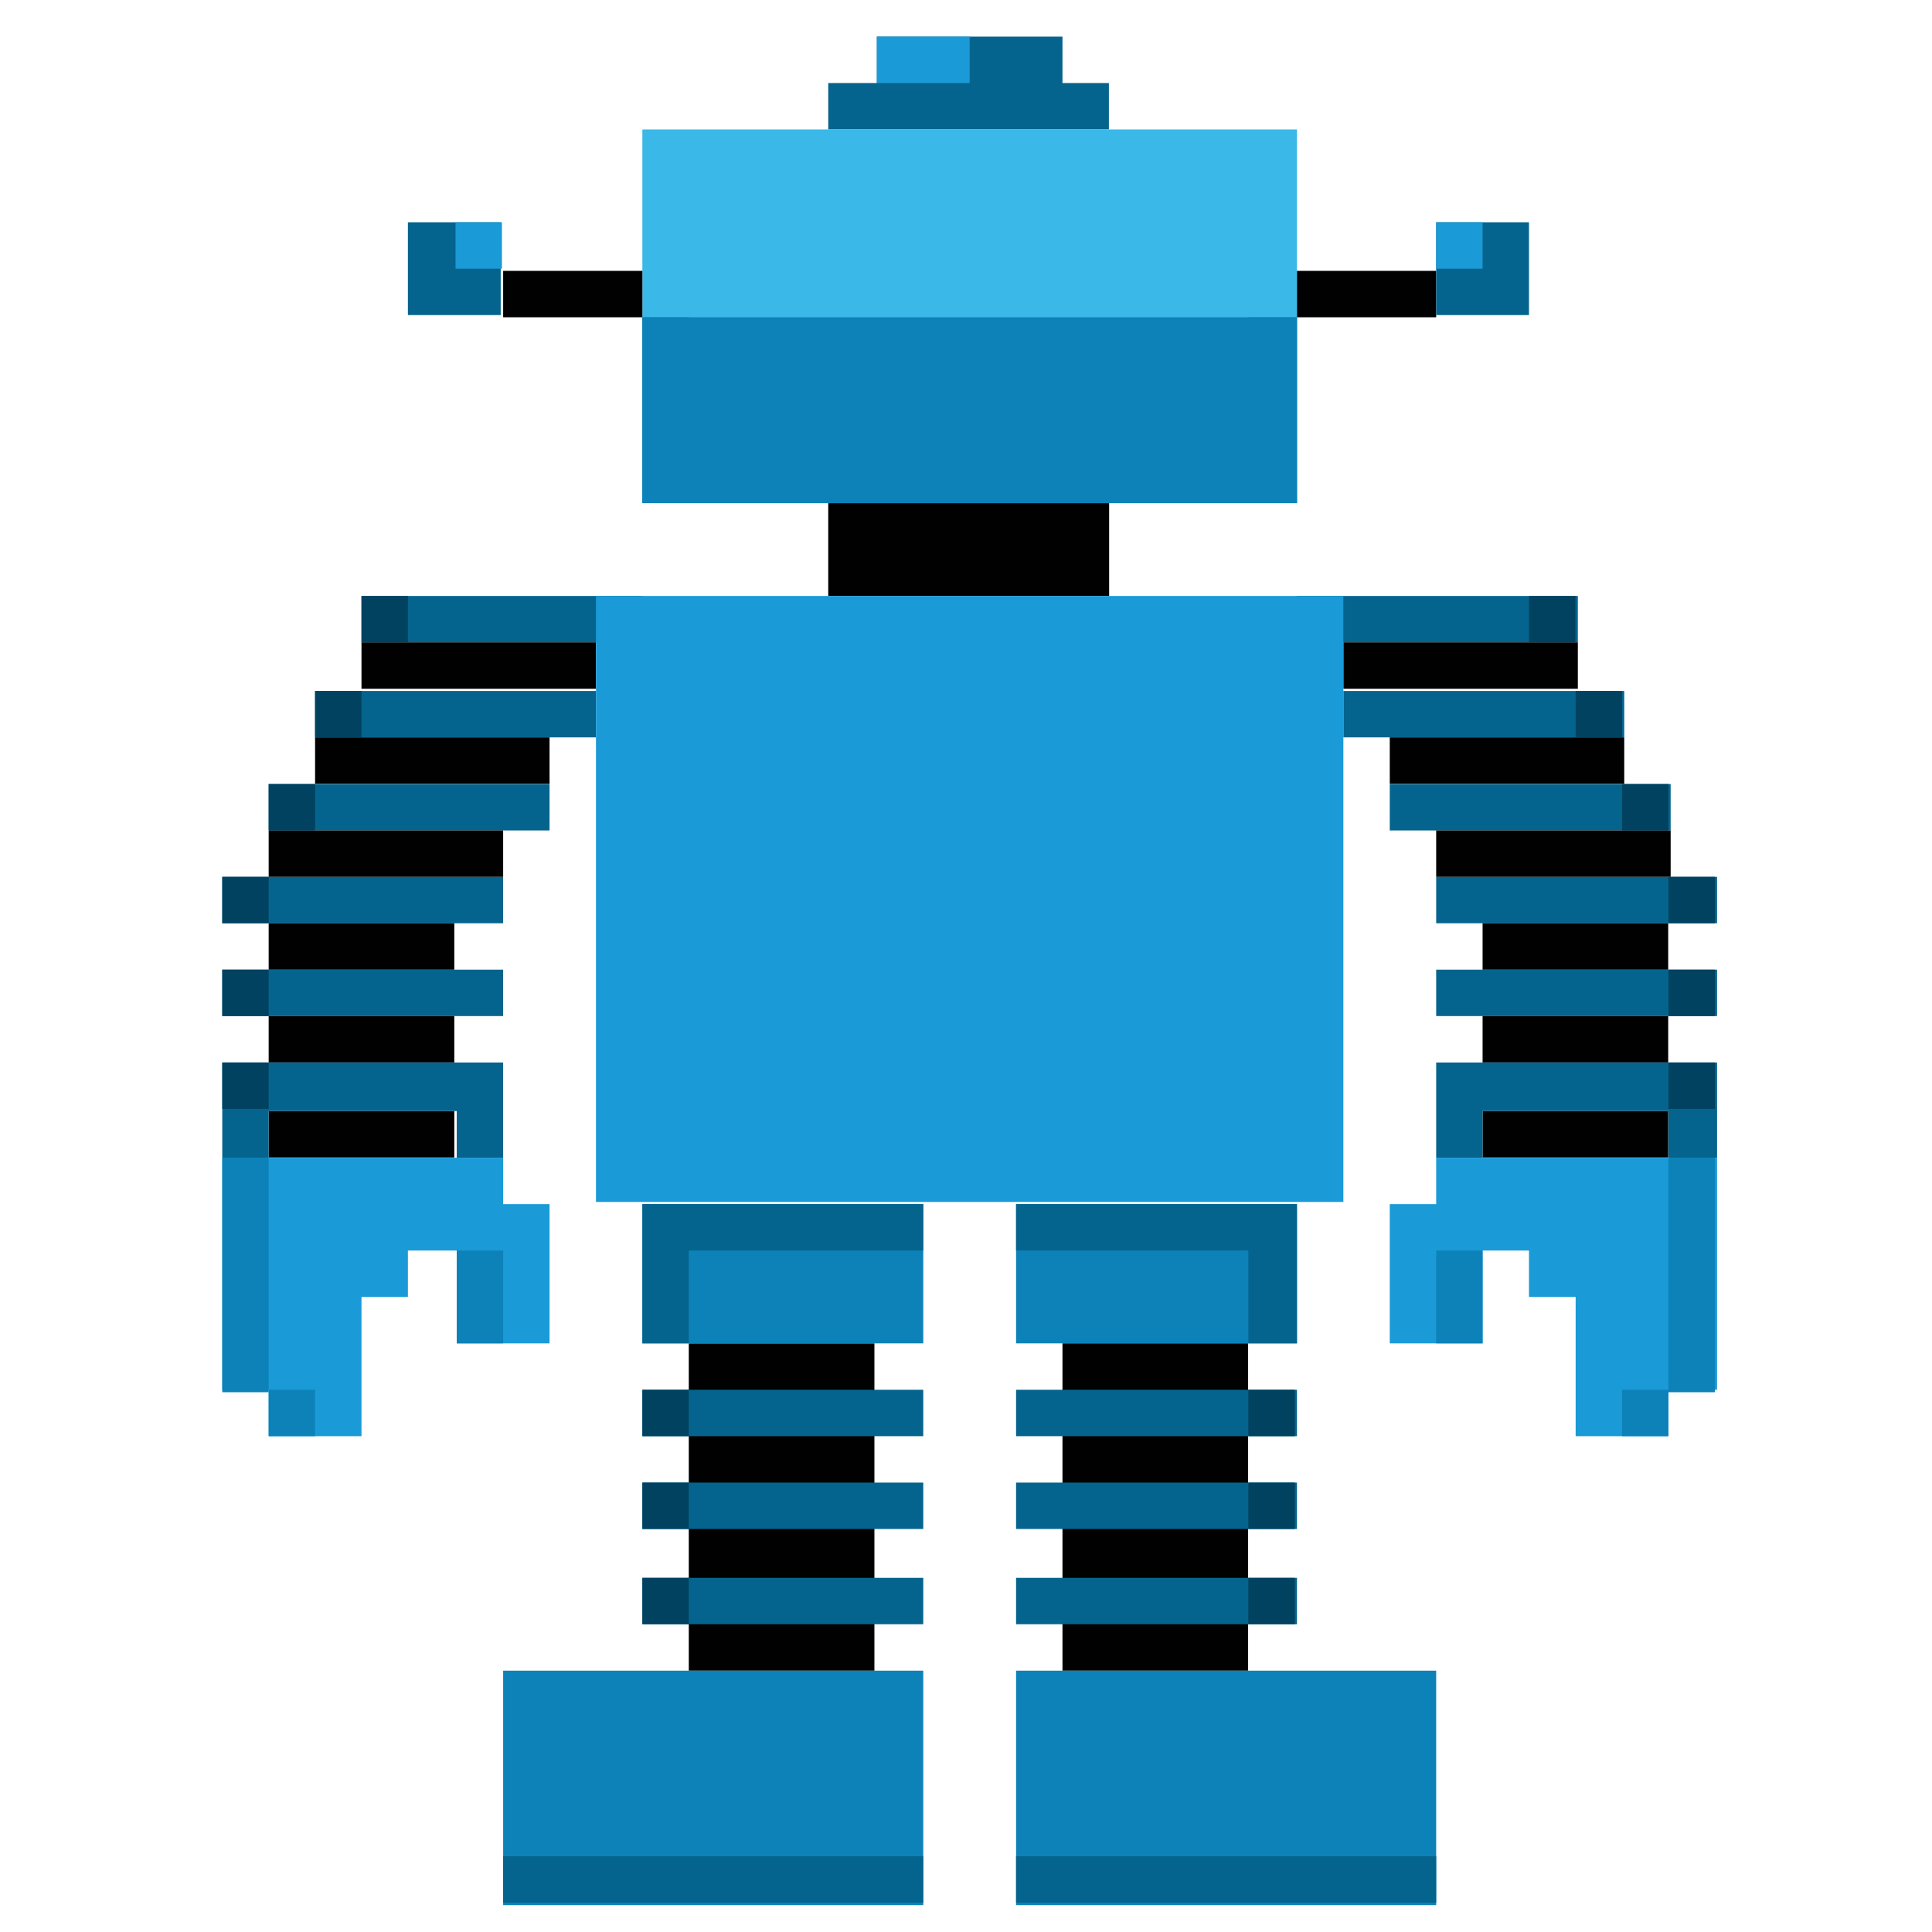 <?xml version="1.0" encoding="utf-8"?>
<!-- Generator: Adobe Illustrator 18.0.0, SVG Export Plug-In . SVG Version: 6.00 Build 0)  -->
<!DOCTYPE svg PUBLIC "-//W3C//DTD SVG 1.1//EN" "http://www.w3.org/Graphics/SVG/1.1/DTD/svg11.dtd">
<svg version="1.1" id="Layer_1" xmlns="http://www.w3.org/2000/svg" xmlns:xlink="http://www.w3.org/1999/xlink" x="0px" y="0px"
	 viewBox="-91 -1 791 791" enable-background="new -91 -1 791 791" xml:space="preserve">
<g>
	<rect x="191" y="549" fill="#010101" width="76" height="134"/>
	<rect y="396" fill="#05648D" width="115" height="19"/>
	<rect y="358" fill="#05648D" width="115" height="19"/>
	<rect x="19" y="320" fill="#05648D" width="115" height="19"/>
	<rect x="38" y="281.9" fill="#05648D" width="115" height="19"/>
	<rect x="57" y="243" fill="#05648D" width="115" height="19"/>
	<rect x="57" y="262" fill="#010101" width="96" height="19"/>
	<rect x="38" y="300.9" fill="#010101" width="96" height="19"/>
	<rect x="19" y="339" fill="#010101" width="96" height="19"/>
	<rect x="19" y="377" fill="#010101" width="76" height="19"/>
	<rect x="19" y="415" fill="#010101" width="76" height="19"/>
	<rect x="19" y="453.9" fill="#010101" width="76" height="19"/>
	<polygon fill="#05648D" points="0,434 0,453.9 0,473 19,473 19,453.9 96,453.9 96,473 115,473 115,453.9 115,434 	"/>
	<polygon fill="#1A9AD7" points="115,492 115,473 0,473 0,568 19,568 19,587 57,587 57,530 76,530 76,511 96,511 96,549 134,549 
		134,492 	"/>
	<rect y="473" fill="#0C82B9" width="19" height="96"/>
	<rect x="19" y="568" fill="#0C82B9" width="19" height="19"/>
	<rect x="96" y="511" fill="#0C82B9" width="19" height="38"/>
	<rect x="57" y="243" fill="#004260" width="19" height="19"/>
	<rect x="38" y="281.9" fill="#004260" width="19" height="19"/>
	<rect x="19" y="320" fill="#004260" width="19" height="19"/>
	<rect y="358" fill="#004260" width="19" height="19"/>
	<rect y="396" fill="#004260" width="19" height="19"/>
	<rect y="434" fill="#004260" width="19" height="19"/>
	<rect x="497" y="396" fill="#05648D" width="115" height="19"/>
	<rect x="497" y="358" fill="#05648D" width="115" height="19"/>
	<rect x="478" y="320" fill="#05648D" width="115" height="19"/>
	<rect x="459" y="281.9" fill="#05648D" width="115" height="19"/>
	<rect x="440" y="243" fill="#05648D" width="115" height="19"/>
	<rect x="459" y="262" fill="#010101" width="96" height="19"/>
	<rect x="478" y="300.9" fill="#010101" width="96" height="19"/>
	<rect x="497" y="339" fill="#010101" width="96" height="19"/>
	<rect x="516" y="377" fill="#010101" width="76" height="19"/>
	<rect x="516" y="415" fill="#010101" width="76" height="19"/>
	<rect x="516" y="453.9" fill="#010101" width="76" height="19"/>
	<polygon fill="#05648D" points="612,434 612,453.9 612,473 592.1,473 592.1,453.9 516,453.9 516,473 497,473 497,453.9 497,434 	
		"/>
	<polygon fill="#1A9AD7" points="497,492 497,473 612,473 612,568 592.1,568 592.1,587 554.1,587 554.1,530 535,530 535,511 
		516,511 516,549 478,549 478,492 	"/>
	<rect x="592.1" y="473" fill="#0C82B9" width="19" height="96"/>
	<rect x="573.1" y="568" fill="#0C82B9" width="19" height="19"/>
	<rect x="497" y="511" fill="#0C82B9" width="19" height="38"/>
	<rect x="535" y="243" fill="#004260" width="19" height="19"/>
	<rect x="554.1" y="281.9" fill="#004260" width="19" height="19"/>
	<rect x="573.1" y="320" fill="#004260" width="19" height="19"/>
	<rect x="592.1" y="358" fill="#004260" width="19" height="19"/>
	<rect x="592.1" y="396" fill="#004260" width="19" height="19"/>
	<rect x="592.1" y="434" fill="#004260" width="19" height="19"/>
	<polygon fill="#05648D" points="344,33 344,14 325,14 287,14 268,14 268,33 248.1,33 248.1,52 363,52 363,33 	"/>
	<rect x="172" y="52" fill="#3AB8E8" width="268" height="153"/>
	<rect x="115" y="109.9" fill="#010101" width="57" height="19"/>
	<rect x="440" y="109.9" fill="#010101" width="57" height="19"/>
	<rect x="497" y="90" fill="#05648D" width="38" height="38"/>
	<rect x="268" y="14" fill="#1A9AD7" width="38" height="19"/>
	<polygon fill="#0C82B9" points="420.1,128.9 420.1,147.9 401.1,147.9 401.1,167 382,167 382,186 229,186 229,167 210,167 
		210,147.9 191,147.9 191,128.9 172,128.9 172,205 440,205 440,167 440,128.9 	"/>
	<rect x="248.1" y="205" fill="#010101" width="115" height="38"/>
	<rect x="153" y="243" fill="#1A9AD7" width="306" height="248.1"/>
	<rect x="325" y="492" fill="#0C82B9" width="115" height="57"/>
	<rect x="172" y="492" fill="#0C82B9" width="115" height="57"/>
	<polygon fill="#05648D" points="325,492 325,511 420.1,511 420.1,549 440,549 440,492 	"/>
	<polygon fill="#05648D" points="172,492 172,549 191,549 191,511 287,511 287,492 	"/>
	<rect x="344" y="549" fill="#010101" width="76" height="134"/>
	<rect x="325" y="568" fill="#05648D" width="115" height="19"/>
	<rect x="325" y="606" fill="#05648D" width="115" height="19"/>
	<rect x="325" y="645" fill="#05648D" width="115" height="19"/>
	<rect x="172" y="645" fill="#05648D" width="115" height="19"/>
	<rect x="172" y="606" fill="#05648D" width="115" height="19"/>
	<rect x="172" y="568" fill="#05648D" width="115" height="19"/>
	<rect x="115" y="683" fill="#0C82B9" width="172" height="96"/>
	<rect x="325" y="683" fill="#0C82B9" width="172" height="96"/>
	<rect x="497" y="90" fill="#1A9AD7" width="19" height="19"/>
	<rect x="76" y="90" fill="#05648D" width="38" height="38"/>
	<rect x="95.5" y="90" fill="#1A9AD7" width="19" height="19"/>
	<rect x="115" y="759" fill="#05648D" width="172" height="19"/>
	<rect x="325" y="759" fill="#05648D" width="172" height="19"/>
	<rect x="172" y="568" fill="#004260" width="19" height="19"/>
	<rect x="172" y="606" fill="#004260" width="19" height="19"/>
	<rect x="172" y="645" fill="#004260" width="19" height="19"/>
	<rect x="420.1" y="568" fill="#004260" width="19" height="19"/>
	<rect x="420.1" y="606" fill="#004260" width="19" height="19"/>
	<rect x="420.1" y="645" fill="#004260" width="19" height="19"/>
	<rect x="172" y="128.9" fill="#0C82B9" width="268" height="76"/>
</g>
<rect x="-90.5" y="-0.5" opacity="0" fill="#FFFFFF" stroke="#000000" stroke-miterlimit="10" width="790" height="790"/>
</svg>
